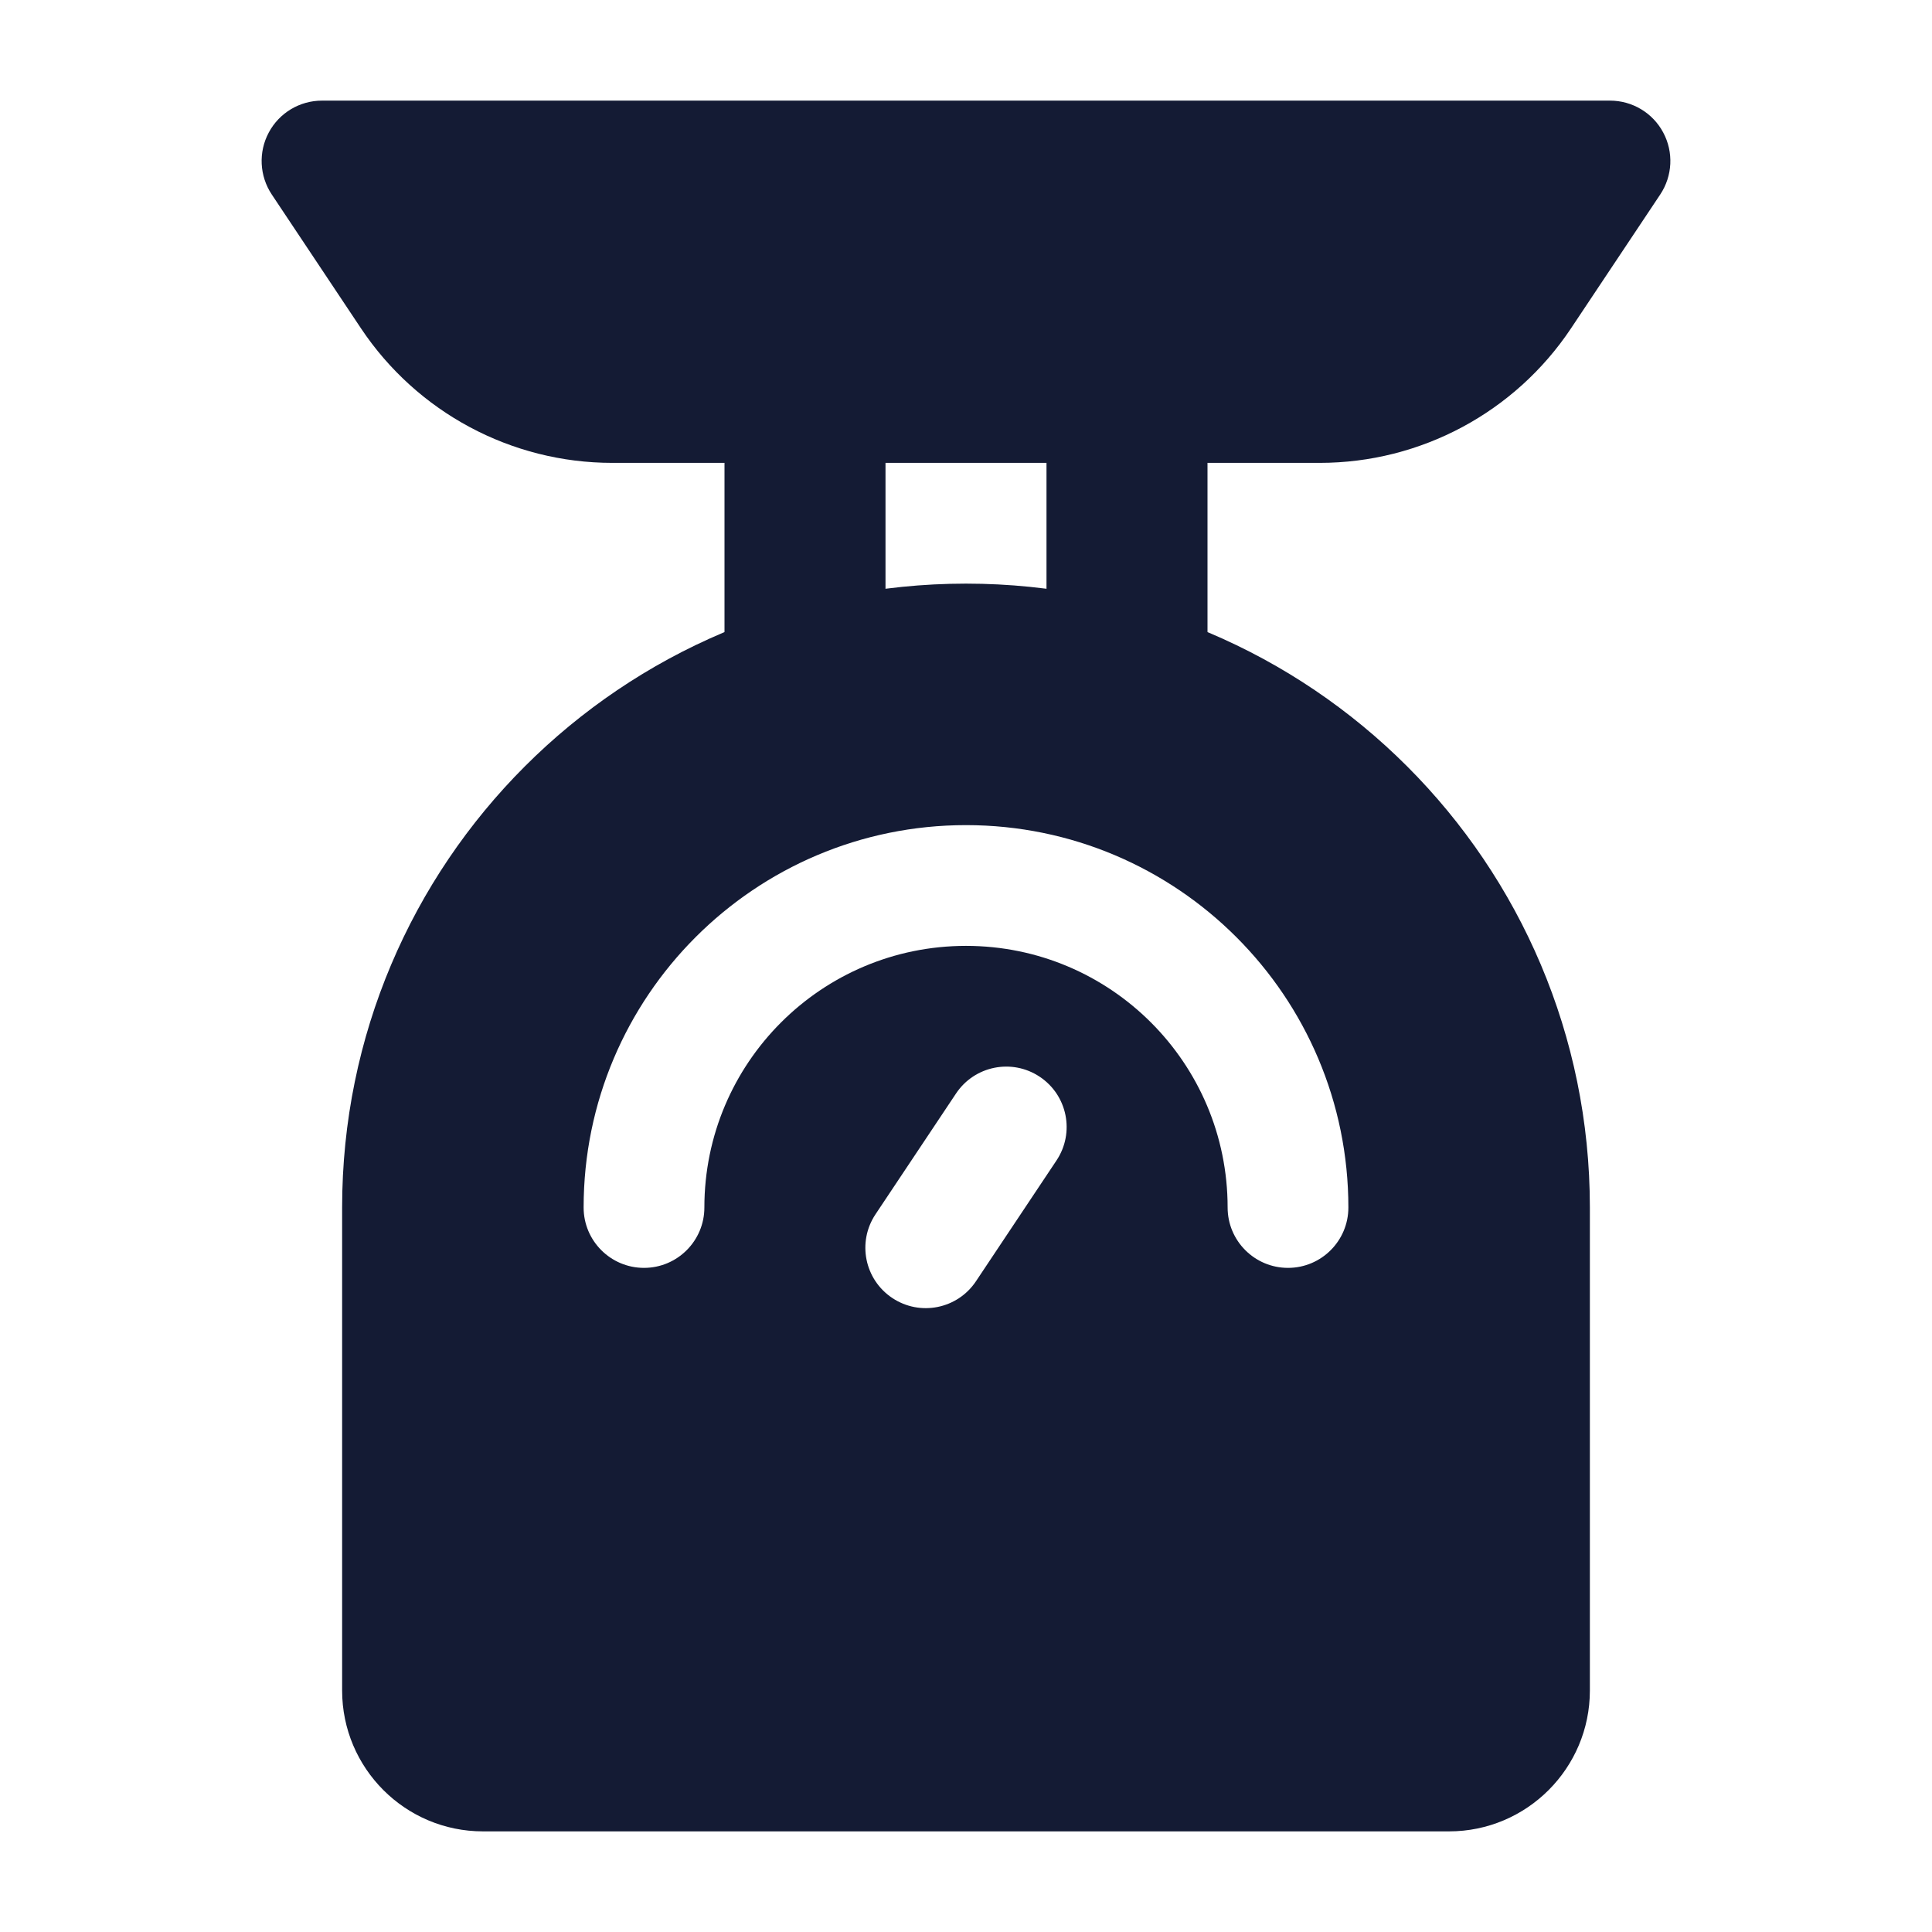 <svg width="24" height="24" viewBox="0 0 24 24" fill="none" xmlns="http://www.w3.org/2000/svg">
<path fill-rule="evenodd" clip-rule="evenodd" d="M3.339 1.646C3.469 1.402 3.723 1.25 4 1.25H20C20.277 1.25 20.531 1.402 20.661 1.646C20.792 1.89 20.777 2.186 20.624 2.416L19.515 4.08C18.819 5.123 17.648 5.75 16.394 5.75H7.606C6.352 5.75 5.181 5.123 4.485 4.08L3.376 2.416C3.223 2.186 3.208 1.89 3.339 1.646Z" fill="#141B34"/>
<path fill-rule="evenodd" clip-rule="evenodd" d="M12 7.25C7.72 7.25 4.25 10.72 4.25 15L4.25 21C4.25 21.966 5.034 22.75 6 22.75L18 22.75C18.966 22.75 19.75 21.966 19.75 21L19.75 15C19.75 10.72 16.28 7.25 12 7.25ZM8.75 15C8.75 13.205 10.205 11.75 12 11.75C13.795 11.75 15.25 13.205 15.25 15C15.25 15.414 15.586 15.75 16 15.75C16.414 15.75 16.75 15.414 16.75 15C16.75 12.377 14.623 10.25 12 10.25C9.377 10.25 7.25 12.377 7.25 15C7.25 15.414 7.586 15.75 8 15.75C8.414 15.75 8.75 15.414 8.75 15ZM13.124 14.416C13.354 14.071 13.261 13.606 12.916 13.376C12.571 13.146 12.106 13.239 11.876 13.584L10.876 15.084C10.646 15.429 10.739 15.894 11.084 16.124C11.429 16.354 11.894 16.261 12.124 15.916L13.124 14.416Z" fill="#141B34"/>
<path fill-rule="evenodd" clip-rule="evenodd" d="M11 5V8H9V5H11ZM15 5V8H13V5H15Z" fill="#141B34"/>
</svg>
